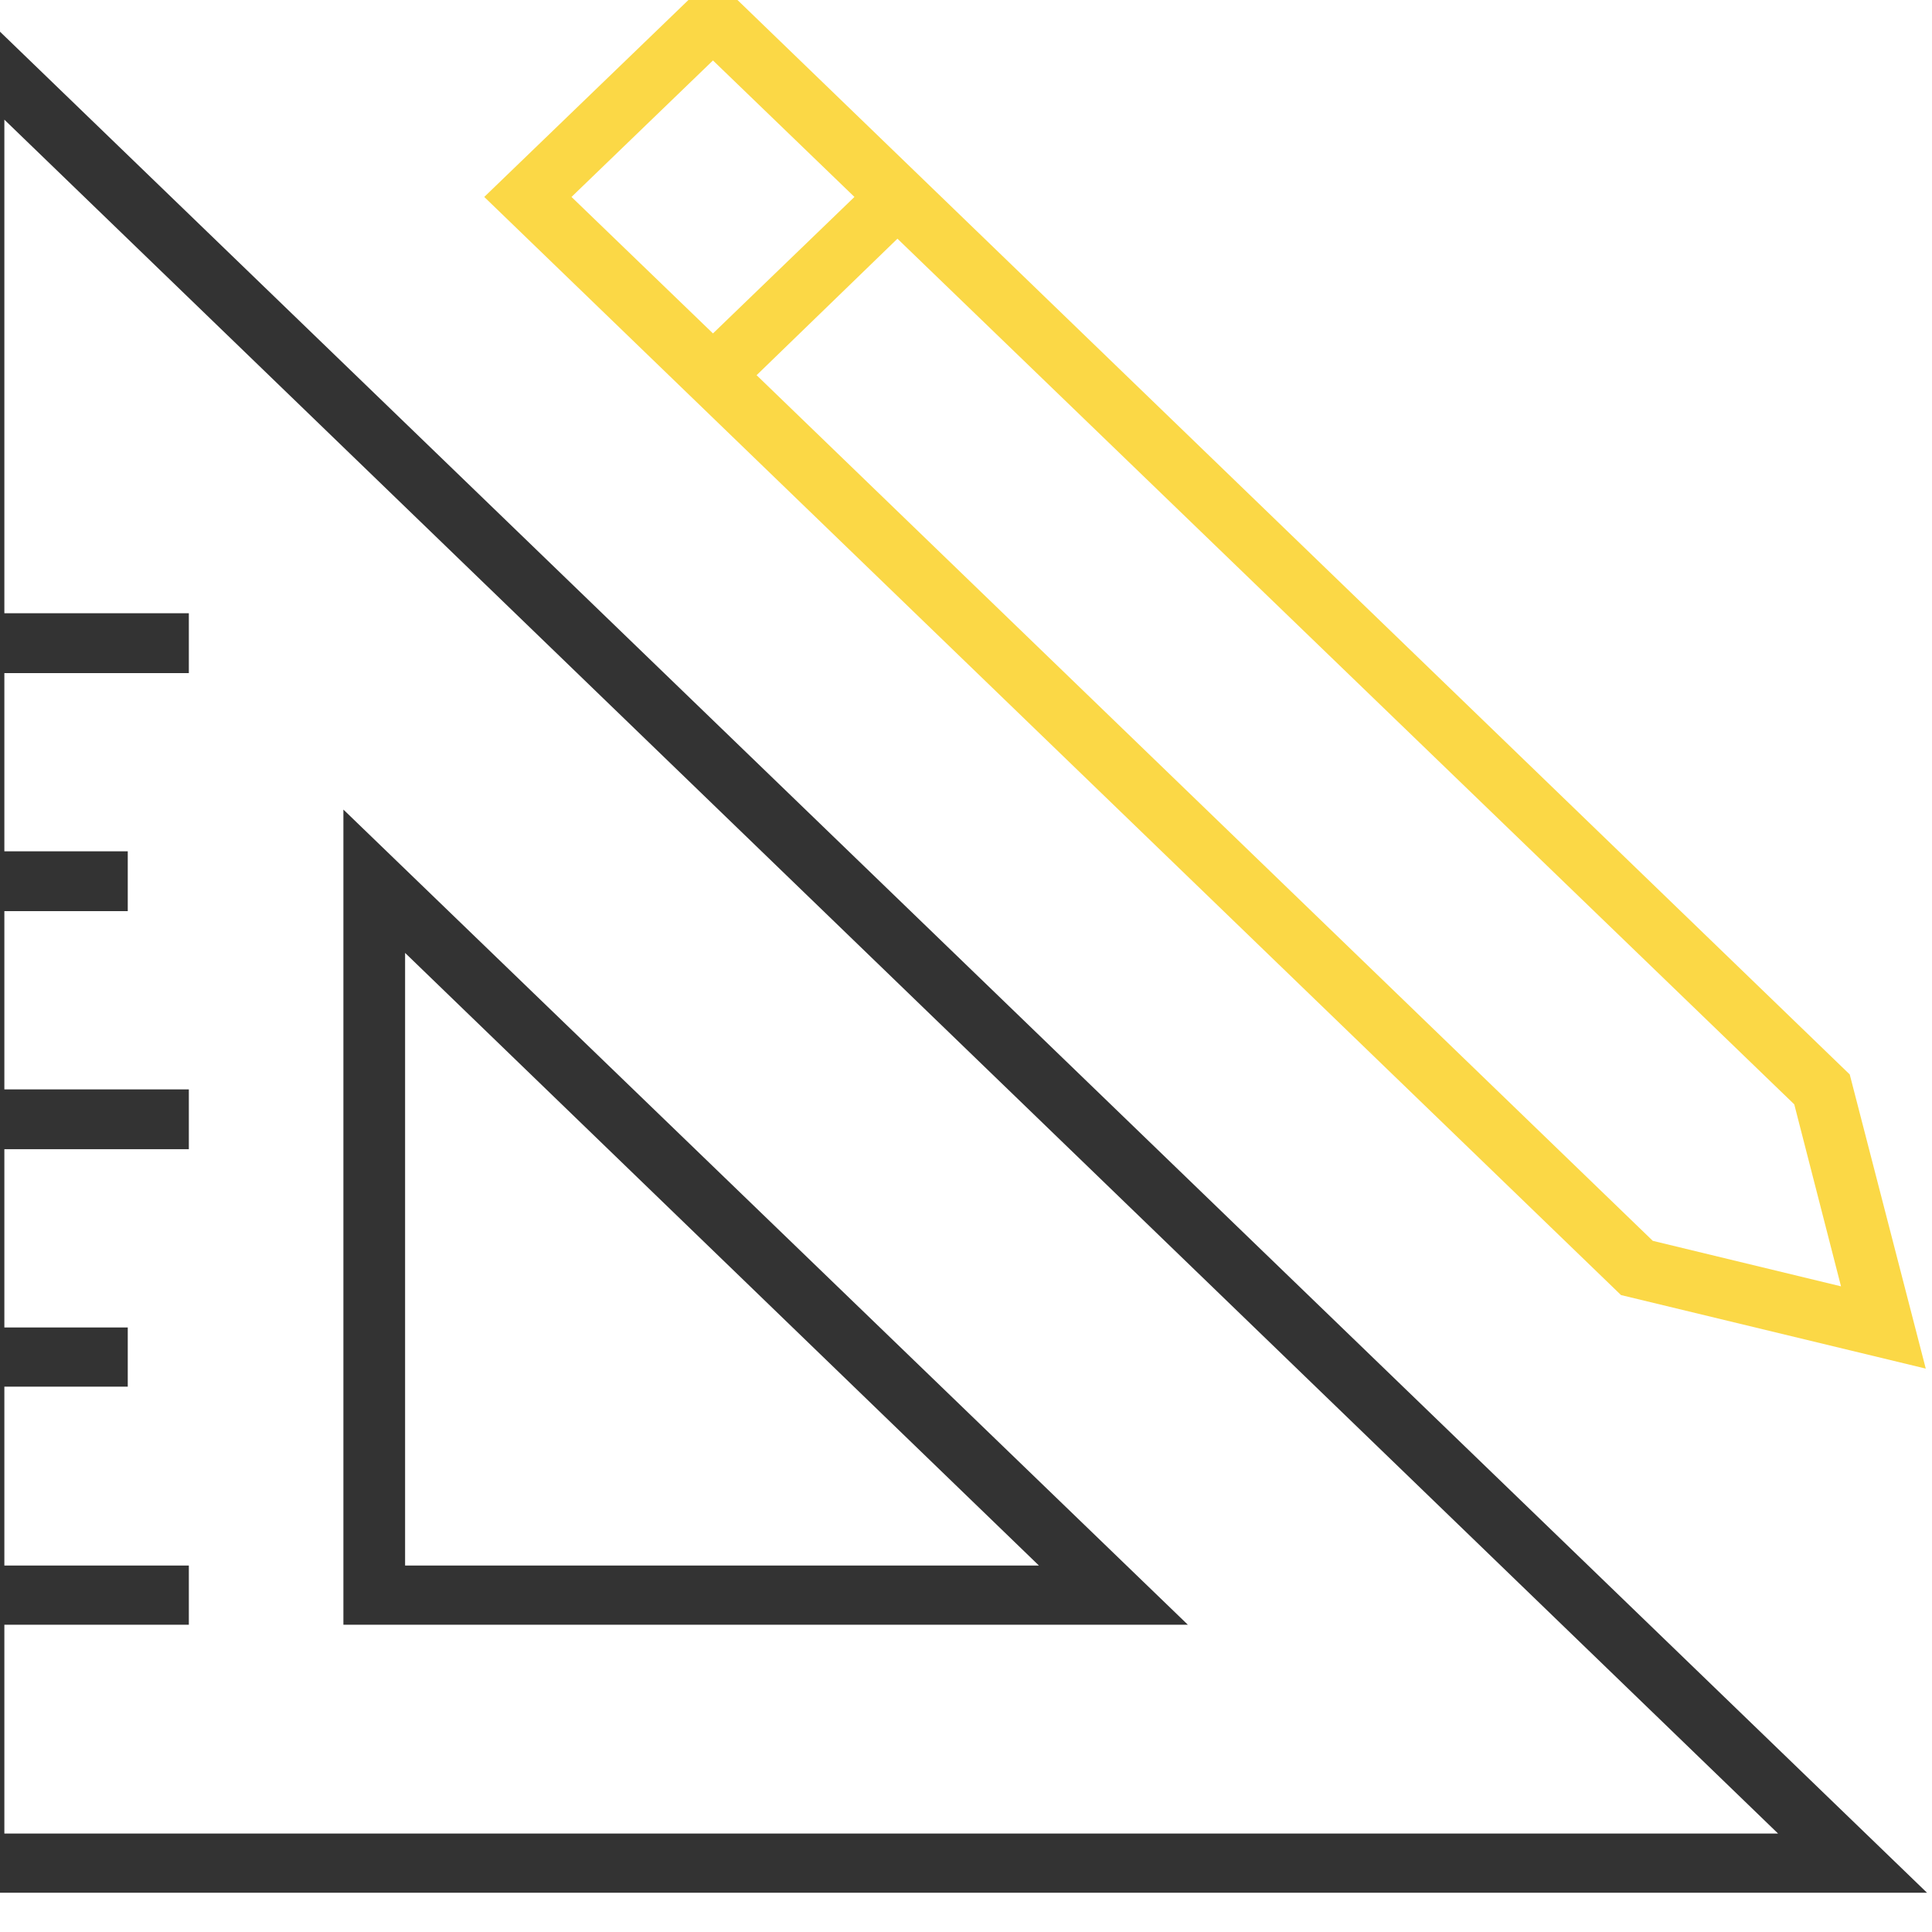 <svg width="31" height="31" viewBox="0 0 31 31" fill="none" xmlns="http://www.w3.org/2000/svg" xmlns:xlink="http://www.w3.org/1999/xlink">
	<desc>
			Created with Pixso.
	</desc>
	<defs/>
	<path id="Vector" d="M30.92 30.37L-0.92 30.37L-0.92 -0.38L30.92 30.37ZM3.03 26.07L0.07 26.07L0.07 29.42L28.53 29.42L0.07 1.92L0.07 9.84L3.03 9.84L3.03 10.8L0.07 10.8L0.07 13.66L2.05 13.66L2.05 14.62L0.07 14.62L0.07 17.48L3.03 17.48L3.03 18.44L0.07 18.44L0.07 21.3L2.05 21.3L2.05 22.25L0.07 22.25L0.07 25.12L3.03 25.12L3.03 26.07ZM5.51 26.07L5.51 12.99L19.06 26.07L5.51 26.07ZM16.67 25.12L6.5 15.29L6.5 25.12L16.67 25.12Z" fill="#333333" fill-opacity="1" fill-rule="evenodd"/>
	<path id="Vector" d="M30.9 21.96L29.68 17.24L11.44 -0.38L7.77 3.16L26.01 20.78L30.9 21.96ZM29.54 20.64L26.52 19.91L12.14 6.02L14.4 3.83L28.79 17.72L29.54 20.64ZM11.44 0.97L13.71 3.16L11.44 5.35L9.17 3.16L11.44 0.97Z" fill="#FBD846" fill-opacity="1" fill-rule="nonzero"/>
</svg>
